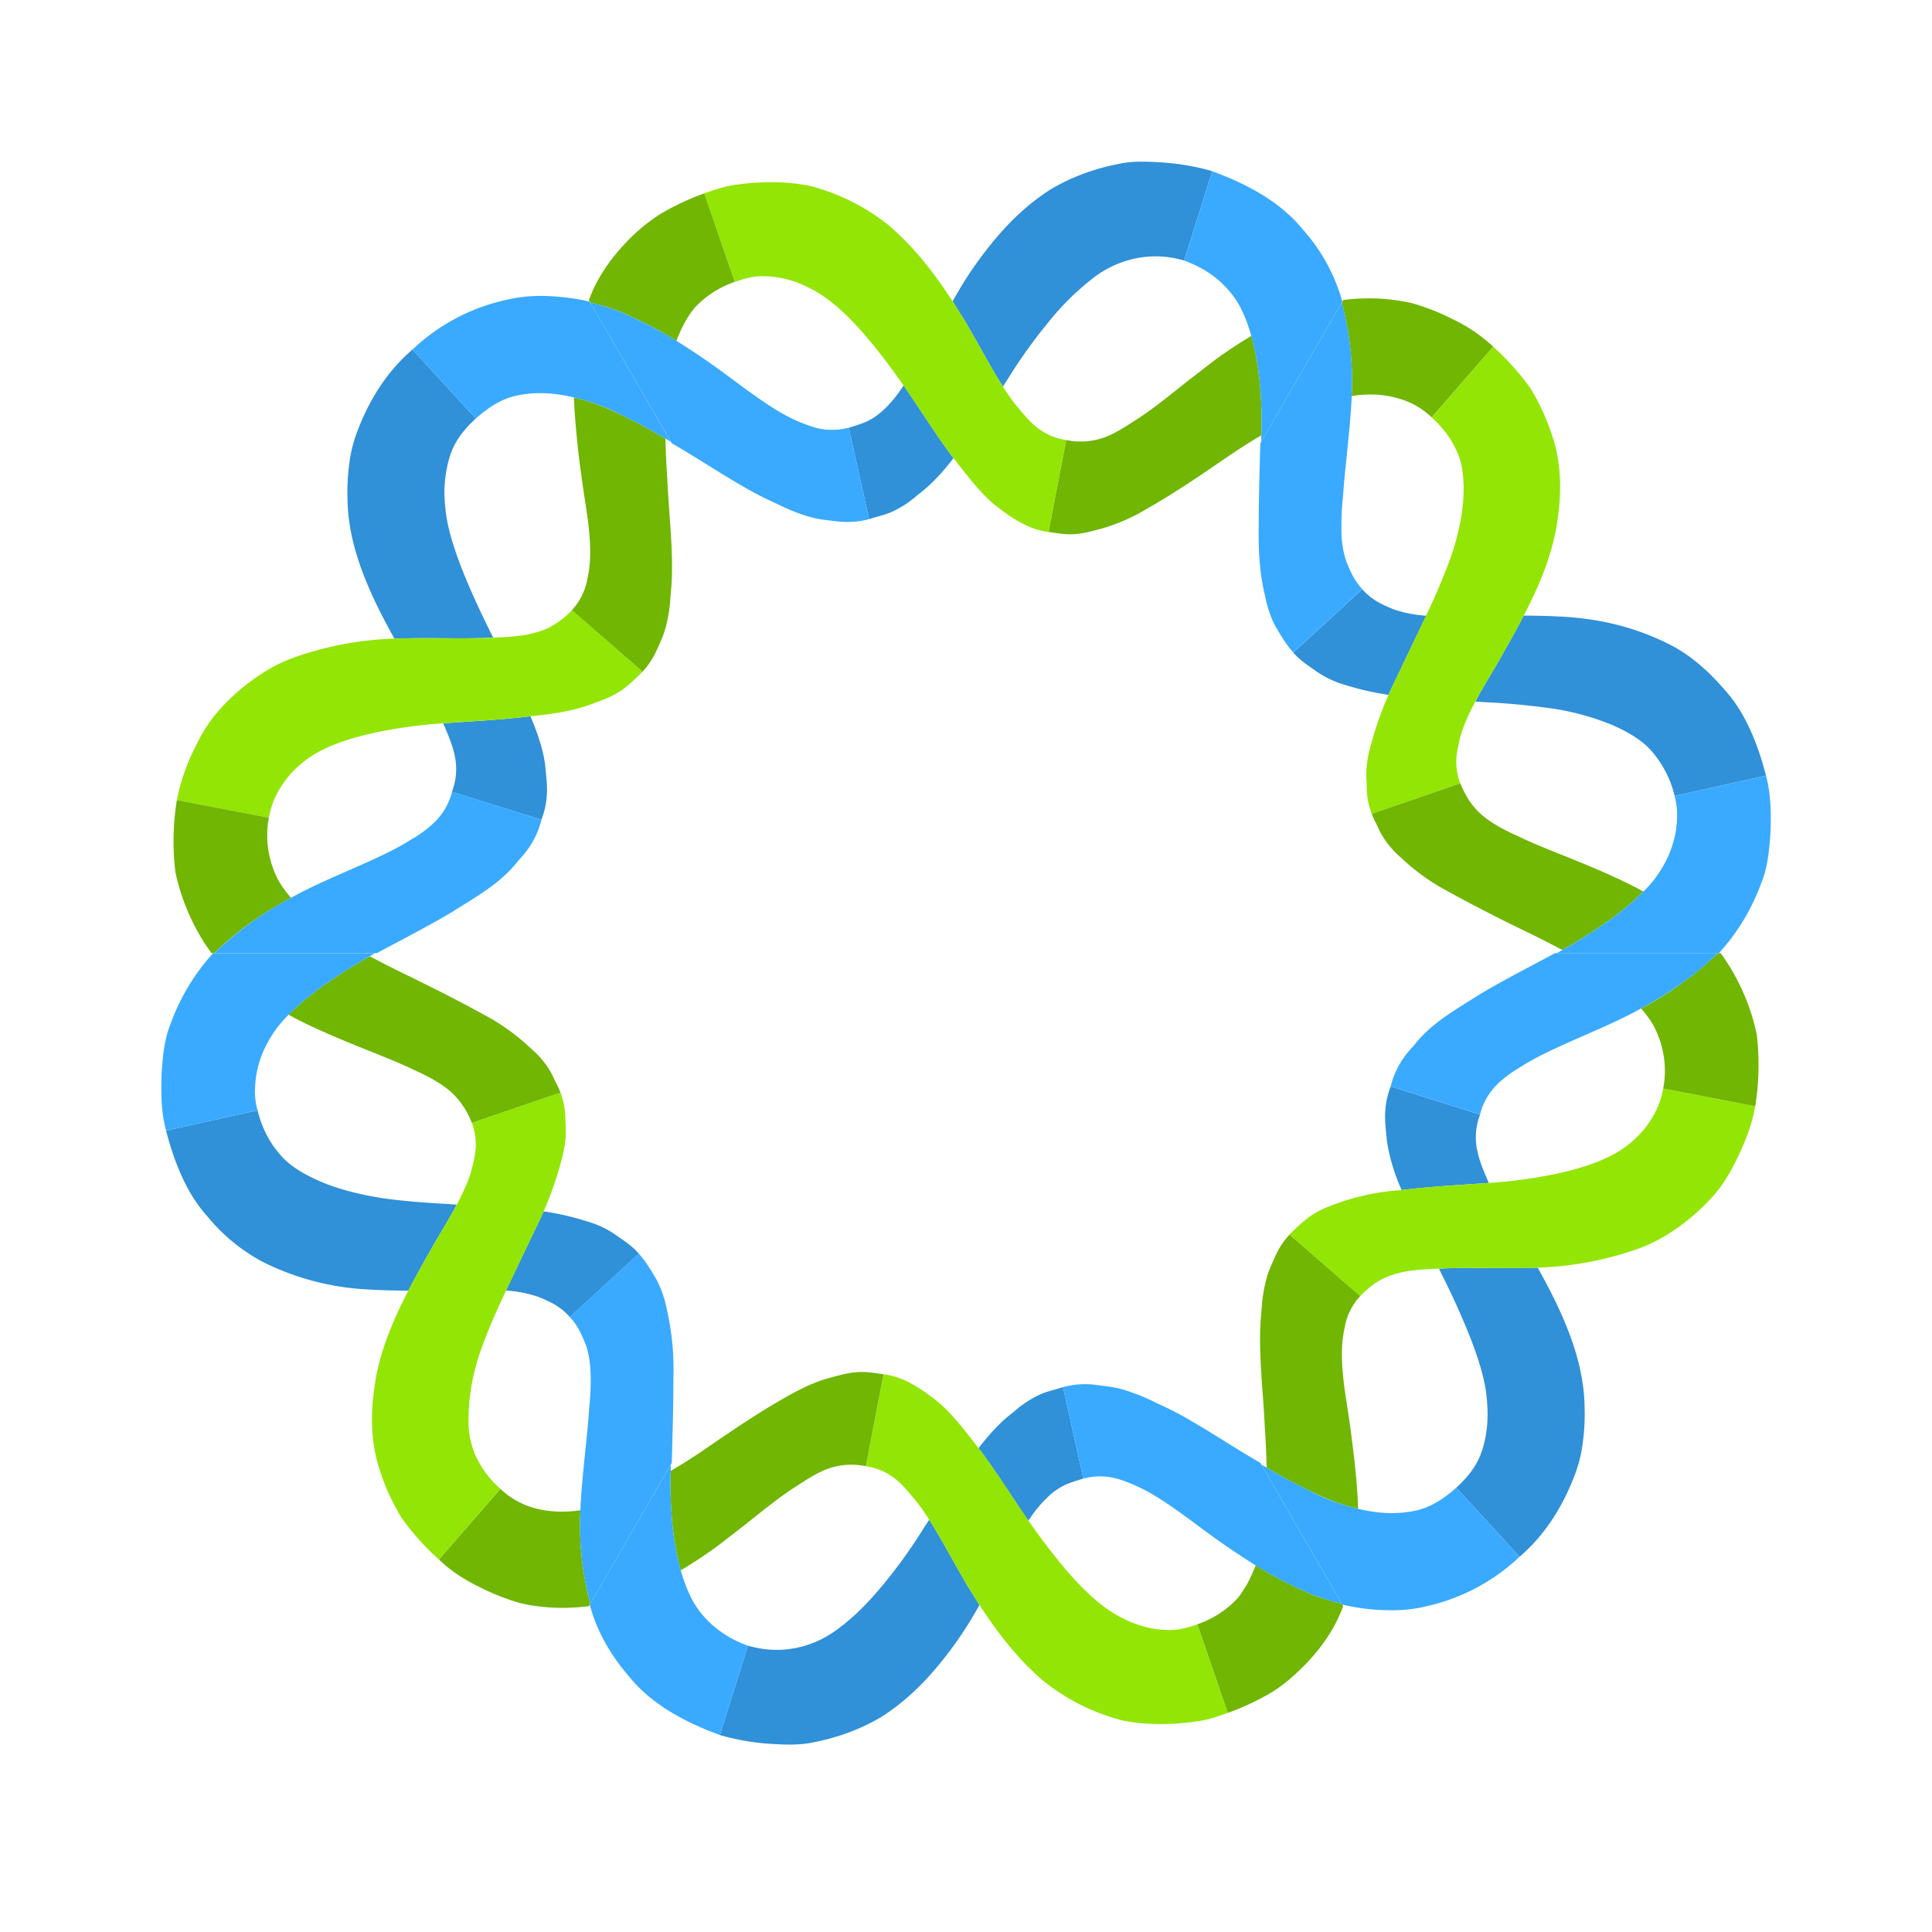 <?xml version="1.0" standalone="no"?><!DOCTYPE svg PUBLIC "-//W3C//DTD SVG 1.1//EN" "http://www.w3.org/Graphics/SVG/1.1/DTD/svg11.dtd"><svg t="1743853460518" class="icon" viewBox="0 0 1024 1024" version="1.1" xmlns="http://www.w3.org/2000/svg" p-id="38567" xmlns:xlink="http://www.w3.org/1999/xlink" width="200" height="200"><path d="M805.588 824.949l-0.171 0.128-33.566-36.552c7.677-7.037 12.027-13.563 14.203-21.496 2.303-7.72 2.943-16.421 1.919-26.06-0.768-9.468-4.265-20.472-8.445-31.391a419.725 419.725 0 0 0-14.928-33.268l-1.919-3.881c7.805-0.427 16.762-0.427 26.657-0.299 8.061 0 16.634 0 25.676-0.213 3.54 6.312 7.08 13.008 10.449 20.046 7.421 15.951 14.245 34.206 14.416 54.465 0.171 5.843-0.128 11.942-0.981 18.254a72.634 72.634 0 0 1-4.99 18.98c-5.63 14.288-14.501 29.429-28.32 41.286m-16.506-197.984c-14.501 1.066-29.088 1.791-42.907 3.412l-3.284 0.341a100.869 100.869 0 0 1-7.805-26.017c-0.427-4.777-1.109-9.81-0.938-14.587 0.213-4.82 1.109-9.511 2.9-14.117v-0.128l47.428 14.885a33.14 33.14 0 0 0-1.365 19.619c1.024 5.075 3.412 10.663 5.971 16.591" fill="#3090D8" p-id="38568"></path><path d="M930.214 586.66l0.043-0.341-48.75-9.383c-1.45 8.701-5.118 14.928-9.127 20.387a55.531 55.531 0 0 1-13.734 12.497c-9.938 6.312-24.012 10.535-39.025 13.35a261.875 261.875 0 0 1-30.538 3.839c-14.459 1.024-29.13 1.749-42.907 3.327l-3.327 0.427a125.564 125.564 0 0 0-31.945 6.27c-5.289 1.877-10.748 3.839-15.184 6.739-4.521 2.858-8.189 6.654-12.155 10.449l-0.128 0.128 37.447 32.628c4.606-4.649 8.701-7.762 13.648-9.98a54.166 54.166 0 0 1 15.482-3.753c3.839-0.512 8.232-0.597 12.625-0.853 7.805-0.427 16.804-0.384 26.657-0.299 8.104 0 16.676 0.085 25.718-0.213a176.403 176.403 0 0 0 51.778-9.511c7.037-2.388 13.648-5.715 19.961-10.023 6.44-4.265 12.795-9.468 18.766-15.781 6.184-6.099 10.833-13.648 15.013-22.136 4.052-8.445 7.933-17.7 9.682-27.723" fill="#93E505" p-id="38569"></path><path d="M930.342 586.106a137.122 137.122 0 0 0 0.768-37.831 113.024 113.024 0 0 0-19.108-43.077h-1.535l-2.047 1.962a178.195 178.195 0 0 1-38.599 27.339c2.388 2.815 4.564 5.63 6.27 8.53a50.754 50.754 0 0 1 5.459 33.907l48.75 9.383v-0.213M719.818 799.7a101.509 101.509 0 0 1-12.71-3.839 165.741 165.741 0 0 1-13.435-5.928 316.894 316.894 0 0 1-22.306-12.027 553.606 553.606 0 0 0-1.024-22.008c-0.725-16.165-2.815-33.822-2.431-49.816 0-4.649 0.554-8.871 0.853-13.478a79.757 79.757 0 0 1 2.047-13.136c1.066-4.82 2.986-8.914 4.947-13.222a41.073 41.073 0 0 1 7.634-11.772l0.085-0.085 37.447 32.585a32.415 32.415 0 0 0-8.36 17.487c-1.407 6.184-1.706 13.435-0.896 22.562 0.64 8.914 2.772 19.875 4.222 31.135 1.493 11.302 3.071 23.799 3.753 36.978l0.171 4.564" fill="#70B602" p-id="38570"></path><path d="M910.424 505.155h-86.154c-13.307 7.165-27.041 14.16-39.58 21.624-10.108 6.44-21.709 13.051-29.728 21.112a54.593 54.593 0 0 0-5.545 6.227c-2.047 2.133-3.839 4.265-5.459 6.568a44.613 44.613 0 0 0-6.824 14.97l-0.085 0.213 47.385 14.842a34.206 34.206 0 0 1 8.274-15.098c3.412-3.625 7.677-6.824 13.094-10.023 8.701-5.715 21.027-11.132 35.4-17.444 9.255-4.052 19.193-8.402 28.619-13.648 12.923-7.037 26.23-15.653 38.599-27.339l2.005-1.962M805.162 825.333l0.256-0.256-33.566-36.552c-6.739 5.971-12.795 9.682-19.491 11.644-5.971 1.535-12.241 2.09-19.108 1.663a82.657 82.657 0 0 1-13.435-2.133 108.674 108.674 0 0 1-26.145-9.81 316.894 316.894 0 0 1-22.306-11.985l-2.858-1.706 42.992 74.34h0.256c6.526 1.493 13.392 2.516 20.686 2.815 7.251 0.299 15.013 0.085 22.605-1.791a104.75 104.75 0 0 0 50.115-26.23" fill="#39AAFF" p-id="38571"></path><path d="M381.769 919.676L381.555 919.591l14.885-47.342c9.98 2.815 18.041 2.687 25.889 1.109 7.805-1.663 15.525-4.947 23.501-11.302 7.933-6.014 15.567-13.989 22.946-22.989a272.282 272.282 0 0 0 21.325-29.941l2.388-3.668c4.265 6.696 8.743 14.672 13.606 23.415l6.27 10.961 6.781 10.833a214.405 214.405 0 0 1-12.155 19.449c-10.066 14.032-22.392 28.789-39.836 39.878-9.938 5.886-21.709 10.663-35.229 13.307-7.762 1.834-15.781 1.45-24.226 0.938a126.502 126.502 0 0 1-25.932-4.564m163.309-113.664c-8.104-11.686-16.122-24.524-24.396-35.827L518.677 767.542c5.758-7.549 11.942-14.245 18.766-19.321 3.839-3.412 7.89-6.227 12.198-8.317 4.222-2.346 8.957-3.071 13.648-4.692L563.418 735.17l10.748 48.494c-3.668 1.152-6.909 2.133-9.81 3.455a34.078 34.078 0 0 0-7.89 5.289 66.706 66.706 0 0 0-11.388 13.606" fill="#3090D8" p-id="38572"></path><path d="M650.425 907.99l0.341-0.128-16.207-46.916a53.271 53.271 0 0 1-11.558 2.9 53.825 53.825 0 0 1-10.577-0.427 57.152 57.152 0 0 1-17.785-5.928c-10.321-5.033-21.027-15.141-30.964-27.041a346.11 346.11 0 0 1-18.553-24.439c-8.104-11.686-16.122-24.524-24.439-35.827l-2.005-2.644c-6.654-8.445-13.691-17.913-21.539-24.524-8.615-6.781-17.785-13.222-28.576-14.587h-0.213l-9.426 48.707c6.398 0.981 11.089 3.241 15.482 6.611 3.796 2.858 7.251 7.251 11.004 11.644 2.346 2.986 4.692 6.312 7.08 10.066 4.265 6.696 8.743 14.672 13.606 23.458l6.27 10.919 6.781 10.833c8.914 13.648 19.619 28.149 34.078 40.433 11.089 8.786 24.823 16.421 41.712 20.771 8.274 1.706 17.231 2.218 26.657 1.749 4.692-0.213 9.511-0.725 14.373-1.493 4.905-0.768 9.596-2.474 14.459-4.137" fill="#93E505" p-id="38573"></path><path d="M650.98 907.777c8.402-2.986 16.207-6.781 23.33-11.004 7.037-4.35 13.008-9.938 18.297-15.354 8.914-9.383 15.354-19.321 19.321-30.111l-0.768-1.365-2.687-0.64a159.897 159.897 0 0 1-11.601-3.583 210.865 210.865 0 0 1-31.348-16.079c-2.559 6.824-5.758 12.795-9.724 17.615a52.034 52.034 0 0 1-21.197 13.648l16.165 46.958 0.213-0.085M360.785 832.328a150.13 150.13 0 0 1-4.649-27.382 213.211 213.211 0 0 1-0.64-25.334 288.319 288.319 0 0 0 18.51-11.772c14.117-9.682 27.808-19.022 41.926-26.998 8.189-4.734 16.378-8.658 24.396-10.705 4.692-1.237 9.426-2.644 14.075-2.858 4.606-0.427 9.085 0.427 13.819 1.109l0.085 0.043-9.383 48.707a36.765 36.765 0 0 0-19.193 1.024c-6.056 1.919-12.753 6.355-20.046 11.132-7.421 4.905-15.61 11.516-24.737 18.809l-14.587 11.26a241.147 241.147 0 0 1-15.738 10.62l-3.839 2.346" fill="#70B602" p-id="38574"></path><path d="M711.16 849.985l-43.162-74.639c-12.454-7.165-25.59-15.909-38.386-23.245a167.361 167.361 0 0 0-16.25-8.274 108.759 108.759 0 0 0-16.762-6.909c-5.587-1.877-10.876-2.218-16.506-2.986a44.015 44.015 0 0 0-16.506 1.237h-0.171l10.748 48.536a33.609 33.609 0 0 1 17.316-0.128c4.82 1.28 9.724 3.412 15.056 6.056 9.34 4.82 20.302 12.966 32.969 22.392 8.104 5.928 16.548 11.729 25.974 17.657a216.964 216.964 0 0 0 31.391 16.079c3.753 1.28 7.634 2.516 11.601 3.583l2.687 0.64M381.214 919.506l0.341 0.085 14.885-47.342a56.555 56.555 0 0 1-19.662-11.686 48.281 48.281 0 0 1-11.174-15.184 87.007 87.007 0 0 1-4.777-13.051 146.42 146.42 0 0 1-4.692-27.424 221.528 221.528 0 0 1-0.64-25.292l0.085-3.412-42.992 74.297 0.085 0.299c3.583 13.35 10.407 25.761 20.814 37.874 11.089 13.776 28.107 23.628 47.726 30.794" fill="#39AAFF" p-id="38575"></path><path d="M88.076 599.455v-0.213l48.409-10.705c2.602 10.023 6.483 17.018 11.644 23.031 4.905 6.099 12.795 10.791 21.752 14.672 9.085 3.924 19.705 6.611 31.05 8.53 11.558 1.834 24.396 2.687 36.85 3.412l4.308 0.299c-3.668 7.037-8.786 15.141-13.52 23.458-3.839 6.909-8.104 14.288-12.155 22.136a391.96 391.96 0 0 1-23.031-0.725 139.98 139.98 0 0 1-54.422-14.672 96.945 96.945 0 0 1-29.002-23.927c-10.663-11.729-17.274-27.638-21.88-45.295m180.071 84.576l18.596-38.897 1.365-3.071c9.17 1.28 17.743 3.497 26.273 6.312 4.734 1.706 9.042 3.967 12.838 6.781 3.924 2.687 8.018 5.459 11.26 9.17l0.085 0.128-36.552 33.609c-5.075-5.8-10.833-8.317-16.719-10.705a63.976 63.976 0 0 0-17.146-3.327" fill="#3090D8" p-id="38576"></path><path d="M232.406 826.357l0.256 0.213 32.585-37.447a52.674 52.674 0 0 1-13.307-17.871 45.636 45.636 0 0 1-3.625-18.425 112.043 112.043 0 0 1 7.634-40.177c3.412-9.468 7.762-19.022 12.241-28.576l18.553-38.983 1.407-3.071a186.383 186.383 0 0 0 10.364-30.708c1.237-5.63 1.663-11.089 1.152-16.293a41.499 41.499 0 0 0-2.559-15.781l-0.043-0.213-46.958 16.122a32.329 32.329 0 0 1 1.621 16.847c-0.938 4.862-1.834 9.596-4.265 15.226a130.596 130.596 0 0 1-5.331 11.217c-3.668 7.037-8.786 15.141-13.563 23.543-3.881 6.867-8.104 14.203-12.155 22.093-7.592 14.714-15.013 31.391-17.743 49.688-2.133 14.075-2.687 30.367 2.943 46.361 2.559 8.104 6.355 16.335 11.26 24.396 5.374 7.592 11.942 15.013 19.534 21.837" fill="#93E505" p-id="38577"></path><path d="M232.833 826.741c6.398 6.184 13.819 10.791 21.283 14.416 7.421 3.753 14.885 6.654 22.136 8.658 12.625 2.858 24.908 2.858 35.827 1.493l0.81-1.365-0.725-2.73a161.092 161.092 0 0 1-4.521-46.745c-7.08 1.024-13.648 0.981-19.747-0.128a42.864 42.864 0 0 1-22.648-11.174l-32.585 37.447 0.171 0.128M152.991 537.782a149.704 149.704 0 0 1 21.752-17.7c6.696-4.649 13.861-9.042 21.24-13.222 6.483 3.412 13.136 6.824 19.875 10.066 15.269 7.464 29.6 14.714 44.271 22.903 8.232 4.692 14.97 10.023 21.325 15.909 3.753 3.241 6.909 6.824 9.383 10.748a35.912 35.912 0 0 1 3.156 6.099c1.066 2.005 2.175 4.094 2.986 6.355l0.043 0.128-46.958 16.079a42.907 42.907 0 0 0-10.62-16.037c-4.692-4.265-11.217-8.061-19.662-11.857-16.037-7.848-39.153-15.226-62.91-27.296l-3.881-2.133" fill="#70B602" p-id="38578"></path><path d="M312.888 849.985l43.162-74.639c0.427-15.056 0.853-29.813 0.853-44.655a141.813 141.813 0 0 0-3.369-36.253 58.943 58.943 0 0 0-5.502-16.122c-2.772-4.649-5.545-9.511-9.34-13.734l-0.128-0.171-36.552 33.609c4.564 4.905 6.611 10.108 8.615 15.141 1.535 4.521 2.303 9.724 2.431 15.909 0.171 5.374-0.213 11.558-0.853 18.34-0.427 6.526-1.152 13.648-1.962 21.325-0.981 9.81-2.133 20.472-2.644 31.689-0.682 15.184 0.512 30.367 4.564 46.83l0.725 2.687" fill="#39AAFF" p-id="38579"></path><path d="M87.948 598.901l0.085 0.341 48.494-10.705a36.637 36.637 0 0 1-1.322-12.198c0.128-3.753 0.64-7.251 1.493-10.62 1.45-5.928 3.967-11.644 7.634-17.316 2.26-3.583 5.075-7.08 8.658-10.577a149.704 149.704 0 0 1 21.752-17.743c6.696-4.649 13.904-8.999 21.24-13.264L198.84 505.197H112.984L112.771 505.41A111.915 111.915 0 0 0 90.55 542.303c-3.412 8.189-4.265 17.146-4.905 26.742-0.256 9.511-0.427 19.747 2.303 29.855" fill="#39AAFF" p-id="38580"></path><path d="M218.459 185.402l0.171-0.128 33.566 36.552c-7.677 7.037-12.027 13.563-14.203 21.496a66.322 66.322 0 0 0-1.919 26.06c0.768 9.468 4.265 20.472 8.445 31.391 4.265 10.961 9.468 22.221 14.928 33.268l1.919 3.881c-7.805 0.427-16.762 0.427-26.657 0.341a751.292 751.292 0 0 0-25.676 0.171 337.964 337.964 0 0 1-10.449-20.046c-7.421-15.951-14.245-34.206-14.416-54.465-0.171-5.843 0.128-11.942 0.981-18.254 0.768-6.398 2.431-12.71 4.99-18.98 5.63-14.288 14.501-29.429 28.32-41.286m16.506 197.984c14.501-1.066 29.088-1.791 42.907-3.369l3.284-0.384c3.711 8.743 6.739 17.572 7.805 26.017 0.427 4.777 1.109 9.81 0.938 14.587a43.888 43.888 0 0 1-2.9 14.117v0.128L239.529 419.64a33.14 33.14 0 0 0 1.365-19.619c-1.024-5.075-3.412-10.663-5.971-16.591" fill="#3090D8" p-id="38581"></path><path d="M93.834 423.692l-0.043 0.341 48.75 9.383c1.45-8.701 5.118-14.928 9.127-20.387 3.668-4.734 8.189-8.871 13.734-12.497 9.938-6.312 24.012-10.535 39.025-13.35a261.875 261.875 0 0 1 30.538-3.839c14.459-1.024 29.13-1.749 42.907-3.327l3.327-0.427c11.473-1.024 22.52-2.73 31.945-6.27 5.289-1.877 10.748-3.839 15.184-6.739 4.521-2.858 8.189-6.654 12.155-10.449l0.128-0.128-37.447-32.628a44.698 44.698 0 0 1-13.648 9.98 54.166 54.166 0 0 1-15.482 3.753c-3.839 0.512-8.232 0.597-12.625 0.853-7.805 0.427-16.804 0.384-26.657 0.299-8.104 0-16.676-0.085-25.718 0.213a176.403 176.403 0 0 0-51.778 9.511 82.657 82.657 0 0 0-19.961 10.023 111.02 111.02 0 0 0-18.766 15.781 80.652 80.652 0 0 0-15.013 22.136 106.883 106.883 0 0 0-9.682 27.723" fill="#93E505" p-id="38582"></path><path d="M93.706 424.246a137.122 137.122 0 0 0-0.768 37.831 113.024 113.024 0 0 0 19.108 43.077h1.535l2.047-1.962c12.369-11.729 25.633-20.302 38.599-27.339a62.27 62.27 0 0 1-6.27-8.53 50.754 50.754 0 0 1-5.459-33.907l-48.75-9.383v0.213M304.23 210.652c4.137 0.981 8.317 2.175 12.71 3.839 4.436 1.706 8.957 3.711 13.435 5.928 7.421 3.583 14.928 7.677 22.306 12.027 0.171 7.251 0.554 14.629 1.024 22.008 0.725 16.165 2.815 33.822 2.431 49.816 0 4.649-0.554 8.871-0.853 13.478a79.757 79.757 0 0 1-2.047 13.136c-1.066 4.82-2.986 8.914-4.947 13.222a41.883 41.883 0 0 1-7.634 11.814l-0.085 0.043-37.447-32.585a32.415 32.415 0 0 0 8.36-17.487c1.407-6.184 1.706-13.435 0.896-22.562-0.64-8.914-2.772-19.875-4.222-31.135a462.035 462.035 0 0 1-3.753-36.978l-0.171-4.564" fill="#70B602" p-id="38583"></path><path d="M113.624 505.155h86.154c13.307-7.165 27.041-14.16 39.58-21.624 10.108-6.398 21.709-13.008 29.728-21.069a54.593 54.593 0 0 0 5.545-6.227c2.047-2.133 3.839-4.265 5.459-6.611 3.199-4.521 5.459-9.511 6.824-14.928l0.085-0.213-47.385-14.885a34.206 34.206 0 0 1-8.274 15.141 57.536 57.536 0 0 1-13.094 10.023c-8.701 5.673-21.027 11.132-35.4 17.444-9.255 4.052-19.193 8.402-28.619 13.648a178.792 178.792 0 0 0-38.599 27.382l-2.005 1.962M218.886 185.061l-0.256 0.213 33.566 36.552c6.739-5.971 12.795-9.682 19.491-11.644 5.971-1.535 12.241-2.09 19.108-1.663 4.308 0.299 8.786 1.024 13.435 2.133a108.674 108.674 0 0 1 26.145 9.81c7.421 3.54 14.928 7.677 22.306 11.985l2.858 1.706-42.992-74.34h-0.256a116.948 116.948 0 0 0-20.686-2.815 80.397 80.397 0 0 0-22.605 1.791 104.75 104.75 0 0 0-50.115 26.23" fill="#39AAFF" p-id="38584"></path><path d="M642.279 90.675l0.213 0.085-14.885 47.342a52.674 52.674 0 0 0-25.889-1.109 55.147 55.147 0 0 0-23.501 11.302 140.833 140.833 0 0 0-22.946 22.989 272.282 272.282 0 0 0-21.325 29.941l-2.388 3.668c-4.265-6.696-8.743-14.672-13.606-23.458l-6.27-10.919-6.781-10.833c3.711-6.526 7.72-13.307 12.155-19.449 10.066-14.075 22.392-28.789 39.836-39.878 9.938-5.886 21.709-10.663 35.229-13.307 7.762-1.834 15.781-1.45 24.226-0.938 8.402 0.64 17.188 2.005 25.932 4.564M478.97 204.339c8.104 11.686 16.122 24.524 24.396 35.827l2.005 2.644c-5.758 7.549-11.942 14.245-18.766 19.321-3.839 3.412-7.89 6.227-12.198 8.317-4.222 2.346-8.957 3.071-13.648 4.692H460.63L449.882 226.731c3.668-1.152 6.909-2.133 9.81-3.455A34.078 34.078 0 0 0 467.582 217.902c3.881-3.412 7.592-7.89 11.388-13.648" fill="#3090D8" p-id="38585"></path><path d="M373.622 102.319l-0.341 0.171 16.207 46.916c4.137-1.45 7.933-2.474 11.558-2.9 3.711-0.213 7.251-0.043 10.577 0.427 5.971 0.853 11.814 2.858 17.785 5.928 10.321 5.033 21.027 15.141 30.964 27.041 6.44 7.592 12.539 15.909 18.553 24.439 8.104 11.686 16.122 24.524 24.439 35.827l2.005 2.644c6.654 8.445 13.691 17.913 21.539 24.524 8.615 6.781 17.785 13.222 28.576 14.587h0.213l9.426-48.707a32.159 32.159 0 0 1-15.482-6.611c-3.796-2.858-7.251-7.251-11.004-11.644a116.905 116.905 0 0 1-7.08-10.066c-4.265-6.696-8.743-14.672-13.606-23.458l-6.27-10.919-6.781-10.833c-8.914-13.648-19.619-28.149-34.078-40.433a111.318 111.318 0 0 0-41.712-20.771 108.29 108.29 0 0 0-26.657-1.749c-4.692 0.213-9.511 0.725-14.373 1.493-4.905 0.768-9.596 2.474-14.459 4.137" fill="#93E505" p-id="38586"></path><path d="M373.068 102.575a135.16 135.16 0 0 0-23.33 11.004 96.86 96.86 0 0 0-18.297 15.354c-8.914 9.383-15.354 19.321-19.321 30.111l0.768 1.322 2.687 0.682c3.967 1.024 7.848 2.218 11.601 3.54a210.865 210.865 0 0 1 31.348 16.079c2.559-6.824 5.758-12.795 9.724-17.615a52.034 52.034 0 0 1 21.197-13.648l-16.165-46.916-0.213 0.043M663.263 178.024c2.303 8.317 3.839 17.615 4.649 27.382 0.768 7.89 0.853 16.506 0.64 25.334a288.319 288.319 0 0 0-18.51 11.772c-14.117 9.682-27.808 19.022-41.926 26.998a99.248 99.248 0 0 1-24.396 10.705c-4.692 1.237-9.426 2.644-14.075 2.858-4.606 0.427-9.085-0.427-13.819-1.109l-0.085-0.043 9.383-48.707a36.765 36.765 0 0 0 19.193-1.024c6.056-1.919 12.753-6.355 20.046-11.132 7.421-4.905 15.61-11.516 24.737-18.809l14.587-11.26c5.033-3.711 10.194-7.165 15.738-10.62l3.839-2.346" fill="#70B602" p-id="38587"></path><path d="M312.888 160.409L356.05 234.963c12.454 7.123 25.59 15.909 38.386 23.202 5.417 3.156 10.876 5.971 16.25 8.36 5.587 2.772 11.217 5.246 16.762 6.909 5.587 1.877 10.876 2.218 16.506 2.943 5.587 0.597 11.089 0.299 16.506-1.194l0.171-0.043-10.748-48.494a33.609 33.609 0 0 1-17.316 0.128 84.79 84.79 0 0 1-15.056-6.056c-9.34-4.82-20.302-12.966-32.969-22.392-8.104-5.971-16.548-11.772-25.974-17.657a216.964 216.964 0 0 0-31.391-16.079 159.897 159.897 0 0 0-11.601-3.583l-2.687-0.64M642.834 90.889l-0.341-0.128-14.885 47.342c8.53 3.113 14.587 6.995 19.662 11.686 4.436 4.222 8.274 8.871 11.174 15.184 1.877 4.009 3.455 8.402 4.777 13.051 2.346 8.317 3.839 17.615 4.692 27.424 0.725 7.89 0.853 16.463 0.64 25.292l-0.085 3.412 42.992-74.297-0.085-0.299a95.751 95.751 0 0 0-20.814-37.874c-11.089-13.776-28.107-23.628-47.726-30.794" fill="#39AAFF" p-id="38588"></path><path d="M935.972 410.897v0.213l-48.409 10.705a55.19 55.19 0 0 0-11.644-23.074c-4.905-6.056-12.795-10.748-21.752-14.629a136.781 136.781 0 0 0-31.05-8.53 398.826 398.826 0 0 0-36.85-3.455l-4.308-0.256c3.668-7.037 8.786-15.141 13.52-23.501 3.839-6.867 8.104-14.245 12.155-22.093 7.379 0.043 15.098 0.213 23.031 0.725 17.828 1.322 35.699 5.203 54.422 14.672 10.663 5.417 20.003 13.52 29.002 23.927 10.663 11.729 17.274 27.638 21.88 45.295m-180.071-84.576l-18.596 38.897-1.365 3.071a152.306 152.306 0 0 1-26.273-6.312 51.138 51.138 0 0 1-12.838-6.781c-3.924-2.687-8.018-5.459-11.26-9.17l-0.085-0.128 36.552-33.609c5.075 5.8 10.833 8.317 16.719 10.705a63.976 63.976 0 0 0 17.146 3.327" fill="#3090D8" p-id="38589"></path><path d="M791.642 183.995L791.386 183.782l-32.585 37.447c6.526 5.928 10.535 11.686 13.307 17.871 2.602 5.203 3.412 11.686 3.625 18.425 0.256 11.942-2.303 25.548-7.634 40.177a362.659 362.659 0 0 1-12.241 28.576l-18.553 38.983-1.407 3.071a186.383 186.383 0 0 0-10.364 30.708 51.821 51.821 0 0 0-1.152 16.293 41.499 41.499 0 0 0 2.559 15.781l0.043 0.213 46.958-16.122a32.329 32.329 0 0 1-1.621-16.847c0.938-4.862 1.834-9.596 4.265-15.226 1.407-3.497 3.199-7.251 5.331-11.217 3.668-7.037 8.786-15.141 13.563-23.501 3.881-6.909 8.104-14.245 12.155-22.178 7.592-14.672 15.013-31.348 17.743-49.645 2.133-14.075 2.687-30.367-2.943-46.361a115.37 115.37 0 0 0-11.26-24.396 132.516 132.516 0 0 0-19.534-21.837" fill="#93E505" p-id="38590"></path><path d="M791.215 183.568a84.448 84.448 0 0 0-21.283-14.416 117.204 117.204 0 0 0-22.136-8.615 104.238 104.238 0 0 0-35.827-1.535l-0.81 1.365 0.725 2.73c4.009 16.421 5.246 31.604 4.521 46.788 7.08-1.066 13.648-1.024 19.747 0.085 7.762 1.535 15.269 4.265 22.648 11.217l32.585-37.447-0.171-0.171M871.057 472.527a149.704 149.704 0 0 1-21.752 17.743 304.014 304.014 0 0 1-21.24 13.222c-6.483-3.412-13.136-6.824-19.875-10.066a866.235 866.235 0 0 1-44.271-22.903 113.664 113.664 0 0 1-21.325-15.909 49.262 49.262 0 0 1-9.383-10.748 35.912 35.912 0 0 1-3.156-6.099c-1.066-2.047-2.175-4.137-2.986-6.355l-0.043-0.085 46.958-16.122c2.9 6.867 5.928 11.644 10.62 15.994 4.692 4.265 11.217 8.104 19.662 11.857 16.037 7.848 39.153 15.226 62.91 27.382l3.881 2.133" fill="#70B602" p-id="38591"></path><path d="M711.16 160.409L667.997 234.963c-0.427 15.056-0.853 29.77-0.853 44.655-0.213 12.881 0.597 25.036 3.369 36.253 1.152 5.843 2.943 11.26 5.502 16.122 2.772 4.649 5.545 9.511 9.34 13.734l0.128 0.128 36.552-33.609c-4.564-4.862-6.611-10.066-8.615-15.098a52.631 52.631 0 0 1-2.431-15.909 143.093 143.093 0 0 1 0.853-18.34c0.427-6.526 1.152-13.648 1.962-21.325 0.981-9.81 2.133-20.472 2.644-31.732a161.603 161.603 0 0 0-4.564-46.83l-0.725-2.687" fill="#39AAFF" p-id="38592"></path><path d="M936.1 411.451L936.014 411.11 887.52 421.815a36.637 36.637 0 0 1 1.322 12.198c-0.128 3.753-0.64 7.251-1.493 10.62a56.342 56.342 0 0 1-7.634 17.316 57.92 57.92 0 0 1-8.658 10.577 149.704 149.704 0 0 1-21.752 17.743 314.677 314.677 0 0 1-21.24 13.264L825.208 505.155h85.856l0.213-0.213c8.786-9.724 16.719-21.837 22.221-36.893 3.369-8.189 4.222-17.146 4.905-26.742 0.256-9.511 0.384-19.747-2.303-29.855" fill="#39AAFF" p-id="38593"></path></svg>